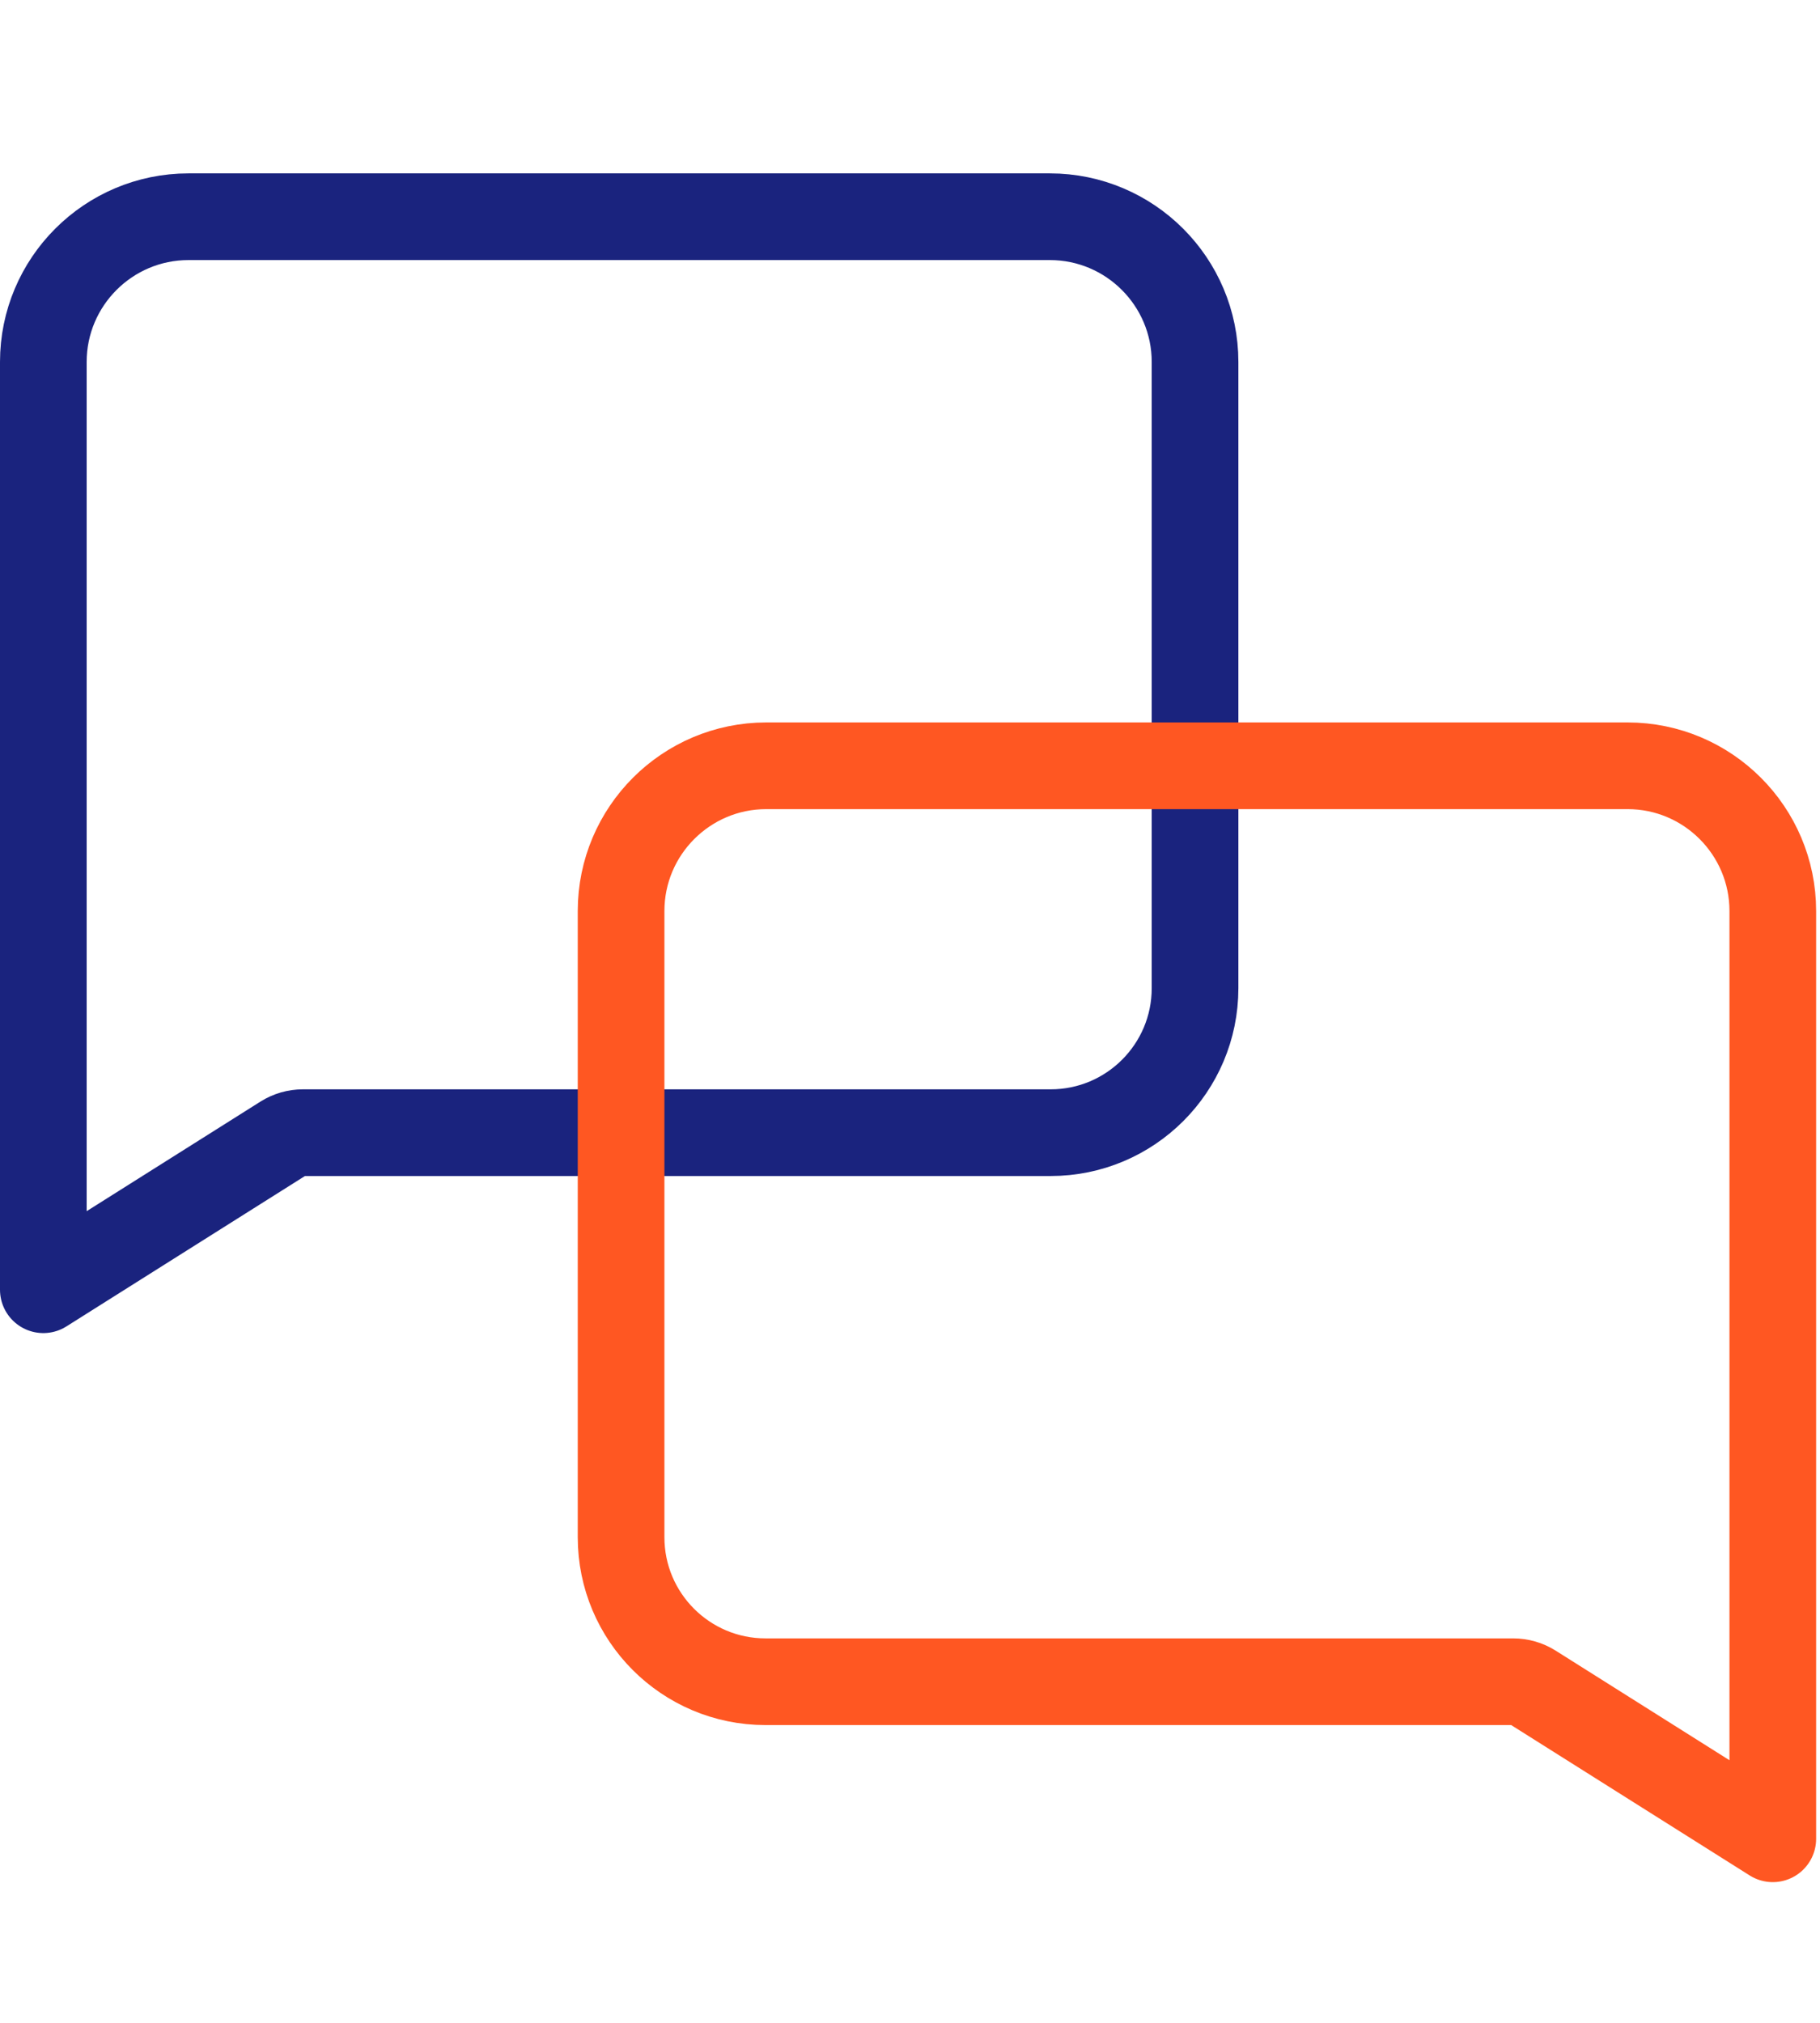 <?xml version="1.0" encoding="UTF-8"?>
<svg width="63px" height="70px" viewBox="0 0 63 70" version="1.1" xmlns="http://www.w3.org/2000/svg" xmlns:xlink="http://www.w3.org/1999/xlink">
    <!-- Generator: Sketch 51.3 (57544) - http://www.bohemiancoding.com/sketch -->
    <title>icon/communication</title>
    <desc>Created with Sketch.</desc>
    <defs></defs>
    <g id="icon/communication" stroke="none" stroke-width="1" fill="none" fill-rule="evenodd" stroke-linecap="round" stroke-linejoin="round">
        <g id="Group" transform="translate(3, 9)" fill-rule="nonzero" stroke-width="3">
            <path d="M33.367,30.196 L7.487,30.196 C7.25,30.196 7.019,30.262 6.818,30.388 L-1.5,35.631 L-1.5,3.525 C-1.5,0.753 0.753,-1.5 3.525,-1.5 L33.342,-1.5 C36.114,-1.5 38.367,0.753 38.367,3.525 L38.367,25.196 C38.367,27.957 36.128,30.196 33.367,30.196 Z" id="Path" stroke="#1A237E"></path>
            <path d="M53.367,49.196 L27.487,49.196 C27.25,49.196 27.019,49.262 26.818,49.388 L18.5,54.631 L18.5,22.525 C18.5,19.753 20.753,17.5 23.525,17.5 L53.342,17.5 C56.114,17.5 58.367,19.753 58.367,22.525 L58.367,44.196 C58.367,46.957 56.128,49.196 53.367,49.196 Z" id="Path-Copy" stroke="#FF5722" transform="translate(38.433, 35.456) scale(-1, 1) translate(-38.433, -35.456) "></path>
        </g>
    </g>
</svg>
